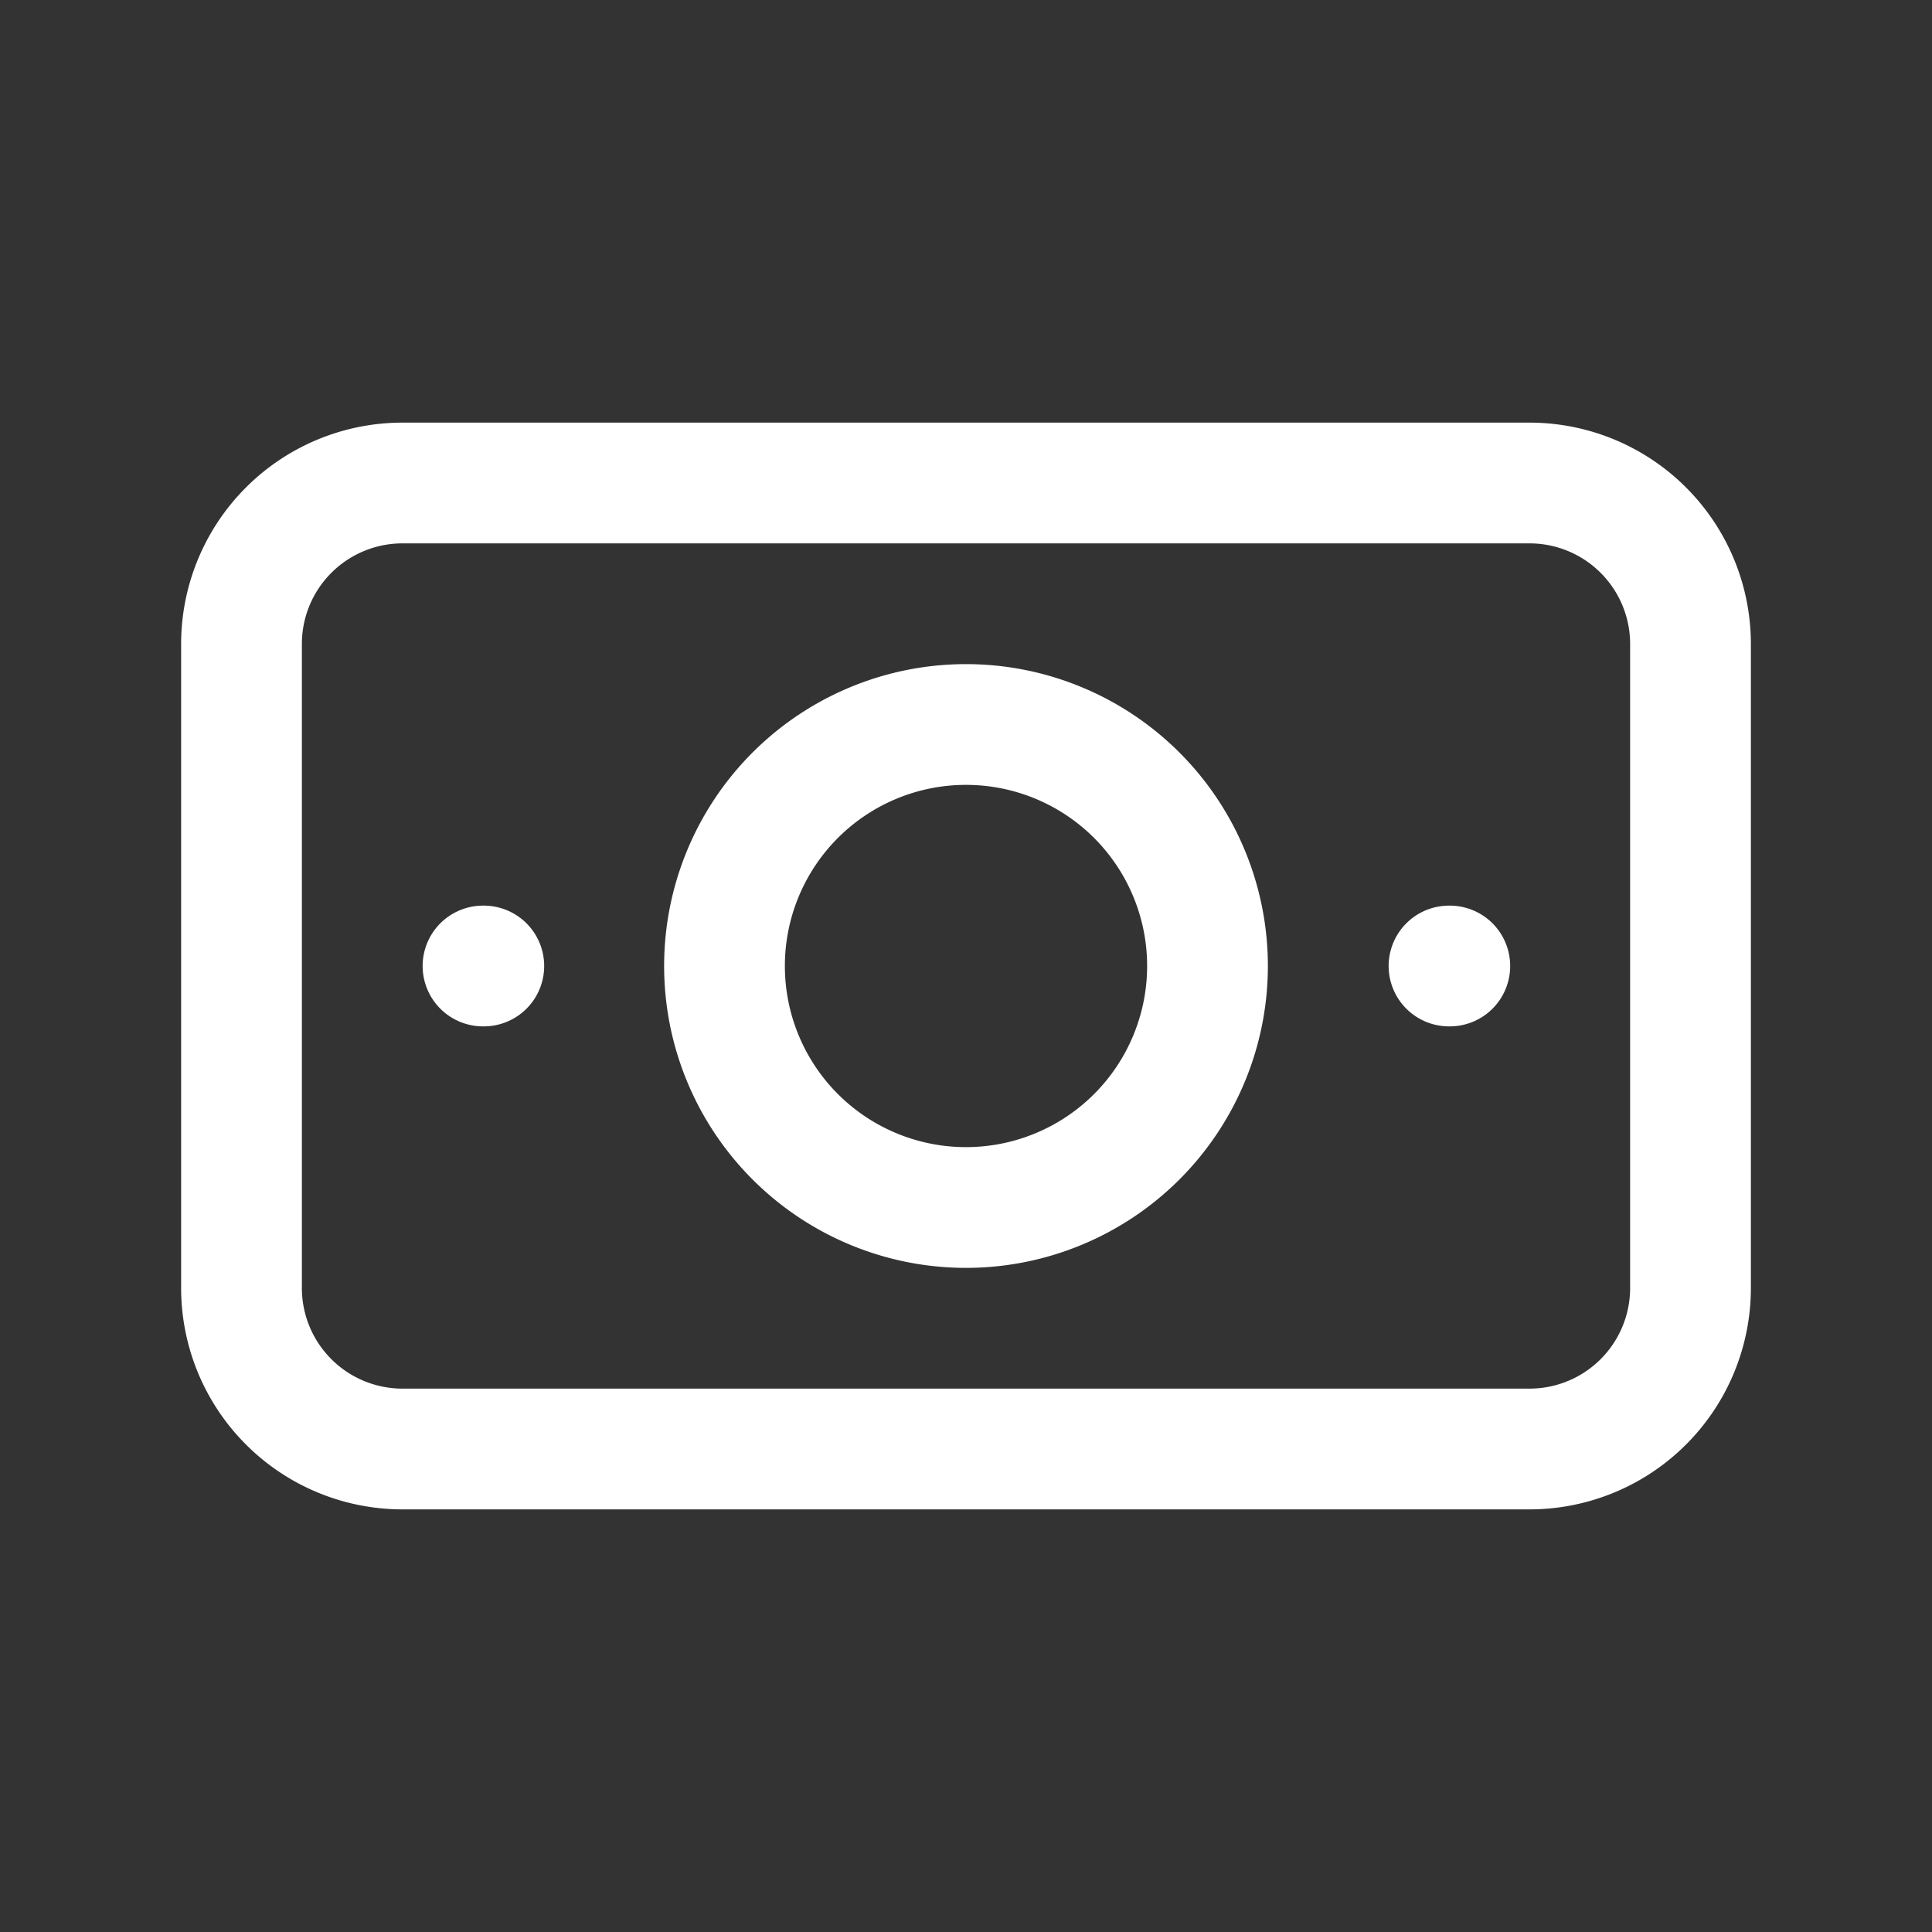 <svg xmlns="http://www.w3.org/2000/svg" class="icon icon-tabler icon-tabler-cash-banknote" width="24" height="24" viewBox="0 0 24 24" stroke-width="1.5" stroke="#ffffff" fill="none" stroke-linecap="round" stroke-linejoin="round"><rect x="0" y="0" width="24" height="24" fill="#333333" stroke="none"/>  <path stroke="none" d="M0 0h24v24H0z" fill="none"/>  <path d="M12 12m-3 0a3 3 0 1 0 6 0a3 3 0 1 0 -6 0" />  <path d="M3 6m0 2a2 2 0 0 1 2 -2h14a2 2 0 0 1 2 2v8a2 2 0 0 1 -2 2h-14a2 2 0 0 1 -2 -2z" />  <path d="M18 12l.01 0" />  <path d="M6 12l.01 0" /></svg>